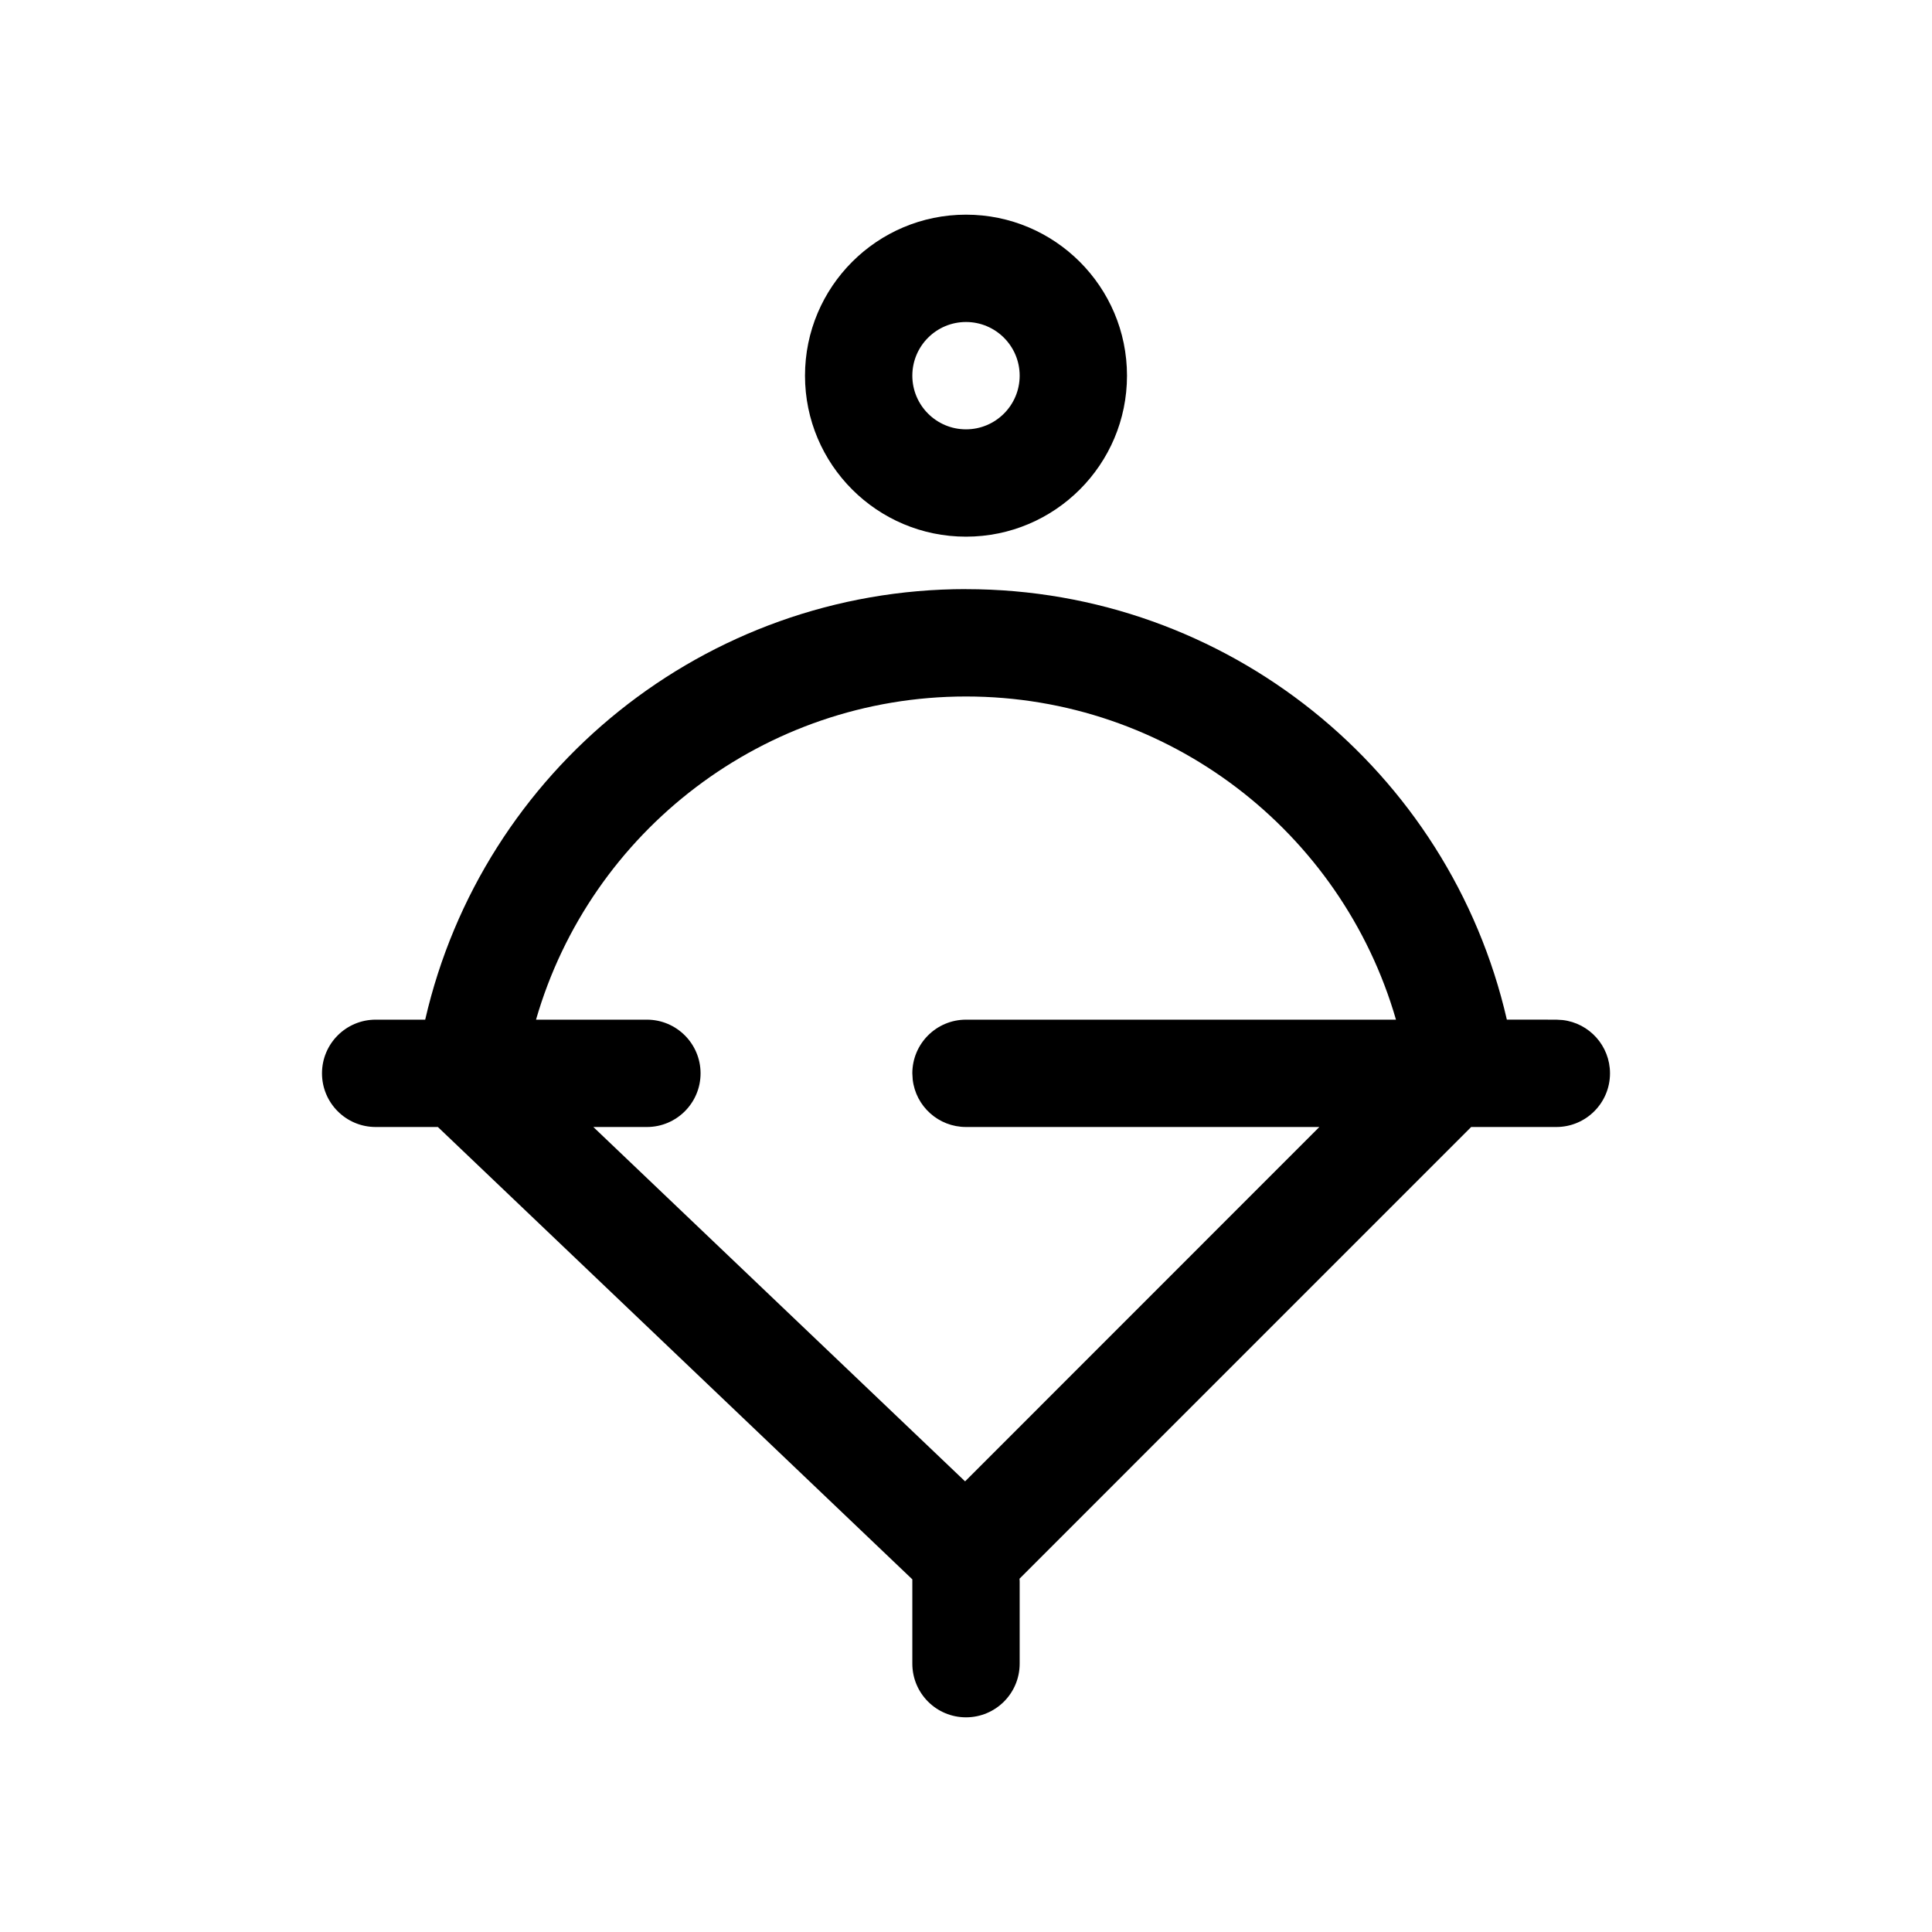 <svg xmlns="http://www.w3.org/2000/svg" width="36" height="36" viewBox="0 0 36 36">
    <path fill-rule="evenodd" d="M18 10.978c4.86 0 9.01 3.376 10.078 8.021L29 19l.117.007c.497.057.883.48.883.993 0 .552-.448 1-1 1h-1.587l-8.416 8.417.003.047V31c0 .553-.448 1-1 1s-1-.447-1-1v-1.536-.035L8.159 21H7c-.552 0-1-.448-1-1s.448-1 1-1h.923C8.99 14.353 13.14 10.977 18 10.977zm0 2c-3.761 0-6.997 2.509-8.012 6.022h2.066c.552 0 1 .448 1 1s-.448 1-1 1h-.998l6.927 6.603L24.584 21H18c-.513 0-.936-.386-.993-.883L17 20c0-.552.448-1 1-1h8.012c-1.015-3.513-4.25-6.022-8.012-6.022zM18 4c1.656 0 3 1.344 3 3s-1.344 3-3 3-3-1.344-3-3 1.344-3 3-3zm0 2c-.552 0-1 .448-1 1s.448 1 1 1 1-.448 1-1-.448-1-1-1z"/>
</svg>
